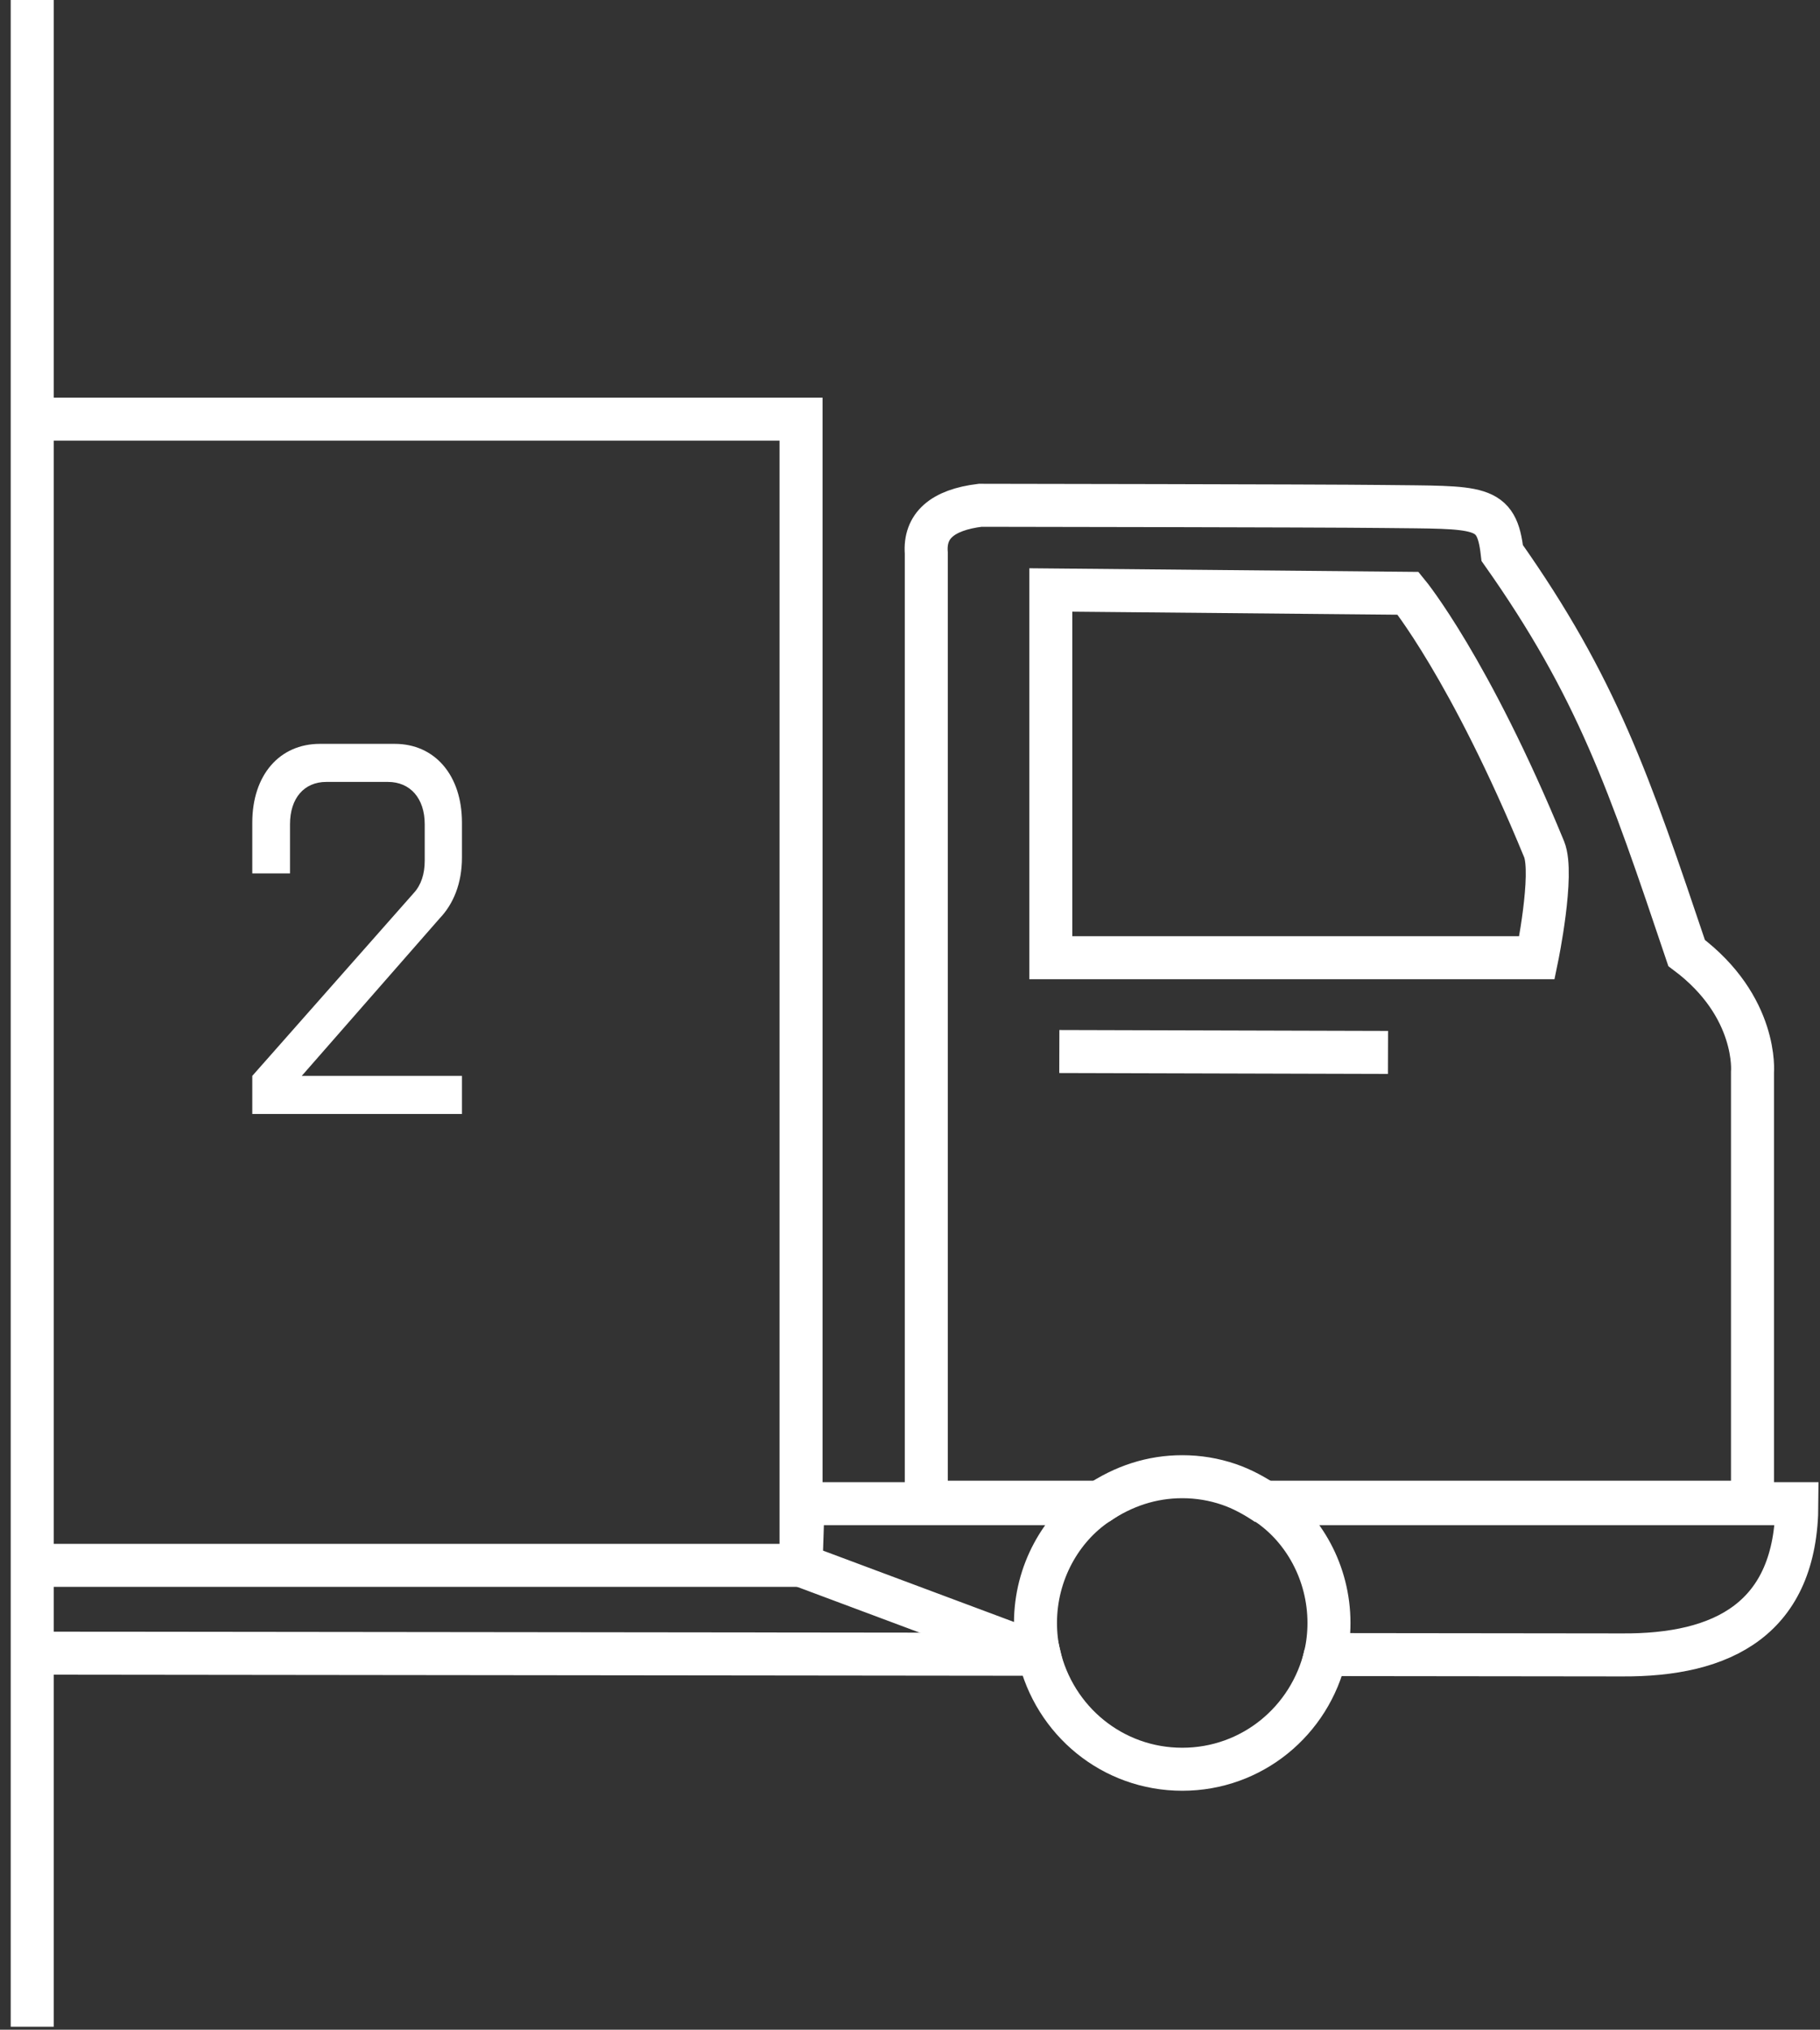 <?xml version="1.0" encoding="UTF-8" standalone="no"?>
<svg width="113px" height="126px" viewBox="0 0 113 126" version="1.1" xmlns="http://www.w3.org/2000/svg" xmlns:xlink="http://www.w3.org/1999/xlink" xmlns:sketch="http://www.bohemiancoding.com/sketch/ns">
    <rect x="0" y="0" width="113" height="126" fill="#333333" stroke="none"/>
    <!-- Generator: Sketch 3.1.1 (8761) - http://www.bohemiancoding.com/sketch -->
    <title>expedice 2 + Shape</title>
    <desc>Created with Sketch.</desc>
    <defs>
        <rect id="path-1" x="0" y="0" width="112.913" height="97.646"></rect>
    </defs>
    <g id="Page-1" stroke="none" stroke-width="1" fill="none" fill-rule="evenodd" sketch:type="MSPage">
        <g id="Artboard-1" sketch:type="MSArtboardGroup" transform="translate(-1306, -784)">
            <g id="expedice-2-+-Shape" sketch:type="MSLayerGroup" transform="translate(1308, 784)">
                <g id="expedice-2" transform="translate(0, 19.271)">
                    <mask id="mask-2" sketch:name="Rectangle-path" fill="white">
                        <use xlink:href="#path-1"></use>
                    </mask>
                    <g id="Rectangle-path"></g>
                    <g id="Group" mask="url(#mask-2)" sketch:type="MSShapeGroup">
                        <g transform="translate(-120.434, 6.671)" id="Shape">
                            <path d="M145.733,31.066 C146.58,30.18 147.116,28.9 147.116,27.292 L147.116,25.125 C147.116,22.172 145.421,20.235 142.945,20.235 L138.299,20.235 C135.786,20.235 134.098,22.172 134.098,25.125 L134.098,28.277 L136.44,28.277 L136.44,25.224 C136.44,23.615 137.31,22.598 138.693,22.598 L142.521,22.598 C143.904,22.598 144.804,23.615 144.804,25.224 L144.804,27.489 C144.804,28.309 144.581,28.999 144.127,29.491 L134.098,40.847 L134.098,43.21 L147.116,43.21 L147.116,40.847 L137.169,40.847 L145.733,31.066 L145.733,31.066 Z" stroke="none" fill="#FFFFFF" fill-rule="evenodd"></path>
                            <path d="M168.169,71.232 L168.296,67.403 L186.569,67.403 C184.324,68.911 182.725,71.674 182.725,74.809 C182.725,75.514 182.807,76.2 182.941,76.751 L168.169,71.232 Z M197.103,67.403 L230,67.403 C229.97,74.531 225.428,76.843 219.094,76.791 L200.731,76.77 C200.865,76.2 200.947,75.514 200.947,74.809 C200.947,71.674 199.356,68.911 197.103,67.403 L197.103,67.403 Z" stroke="#FFFFFF" stroke-width="2.67" fill="none"></path>
                            <path d="M200.731,76.77 C199.78,80.887 196.159,83.889 191.84,83.889 C187.513,83.889 183.893,80.887 182.941,76.751 L107.491,76.667" stroke="#FFFFFF" stroke-width="2.67" fill="none"></path>
                            <path d="M186.569,67.403 C188.197,66.3 189.952,65.728 191.84,65.728 C192.836,65.728 193.802,65.889 194.732,66.206 C195.549,66.485 196.338,66.914 197.103,67.431" stroke="#FFFFFF" stroke-width="2.67" fill="none"></path>
                            <path d="M106.183,71.232 C104.822,68.015 101.588,65.728 97.812,65.728 C94.043,65.728 90.801,68.015 89.441,71.232 L87.768,71.232 C86.408,68.015 83.167,65.728 79.397,65.728 C75.621,65.728 72.387,68.015 71.019,71.232 L43.773,71.232 L43.773,0.079 L168.169,0.079 L168.169,71.232 L106.183,71.232 C106.666,72.36 106.919,73.555 106.919,74.809 C106.919,79.824 102.845,83.889 97.812,83.889 C92.779,83.889 88.705,79.824 88.705,74.809 C88.705,73.555 88.958,72.36 89.441,71.232" stroke="#FFFFFF" stroke-width="2.67" fill="none"></path>
                            <path d="M196.917,67.313 L227.242,67.313 L227.242,40.631 C227.242,40.631 227.613,36.554 223.153,33.219 C219.584,22.62 217.584,16.722 211.704,8.389 C211.355,5.349 210.366,5.573 204.27,5.499 C200.538,5.454 179.291,5.425 179.291,5.425 C176.934,5.714 175.819,6.702 175.945,8.389 L175.945,67.313 L186.576,67.313" stroke="#FFFFFF" stroke-width="2.67" fill="none"></path>
                            <path d="M183.677,33.51 L213.86,33.51 C213.86,33.51 214.93,28.322 214.306,26.78 C209.674,15.525 205.861,10.889 205.861,10.889 L183.677,10.682 L183.677,33.51 L183.677,33.51 Z" stroke="#FFFFFF" stroke-width="2.67" fill="none"></path>
                            <path d="M184.205,39.334 L204.612,39.39" stroke="#FFFFFF" stroke-width="2.67" fill="none"></path>
                        </g>
                    </g>
                </g>
                <path d="M0,0 L0,125.815" id="Shape" stroke="#FFFFFF" stroke-width="2.67" sketch:type="MSShapeGroup"></path>
            </g>
        </g>
    </g>
</svg>